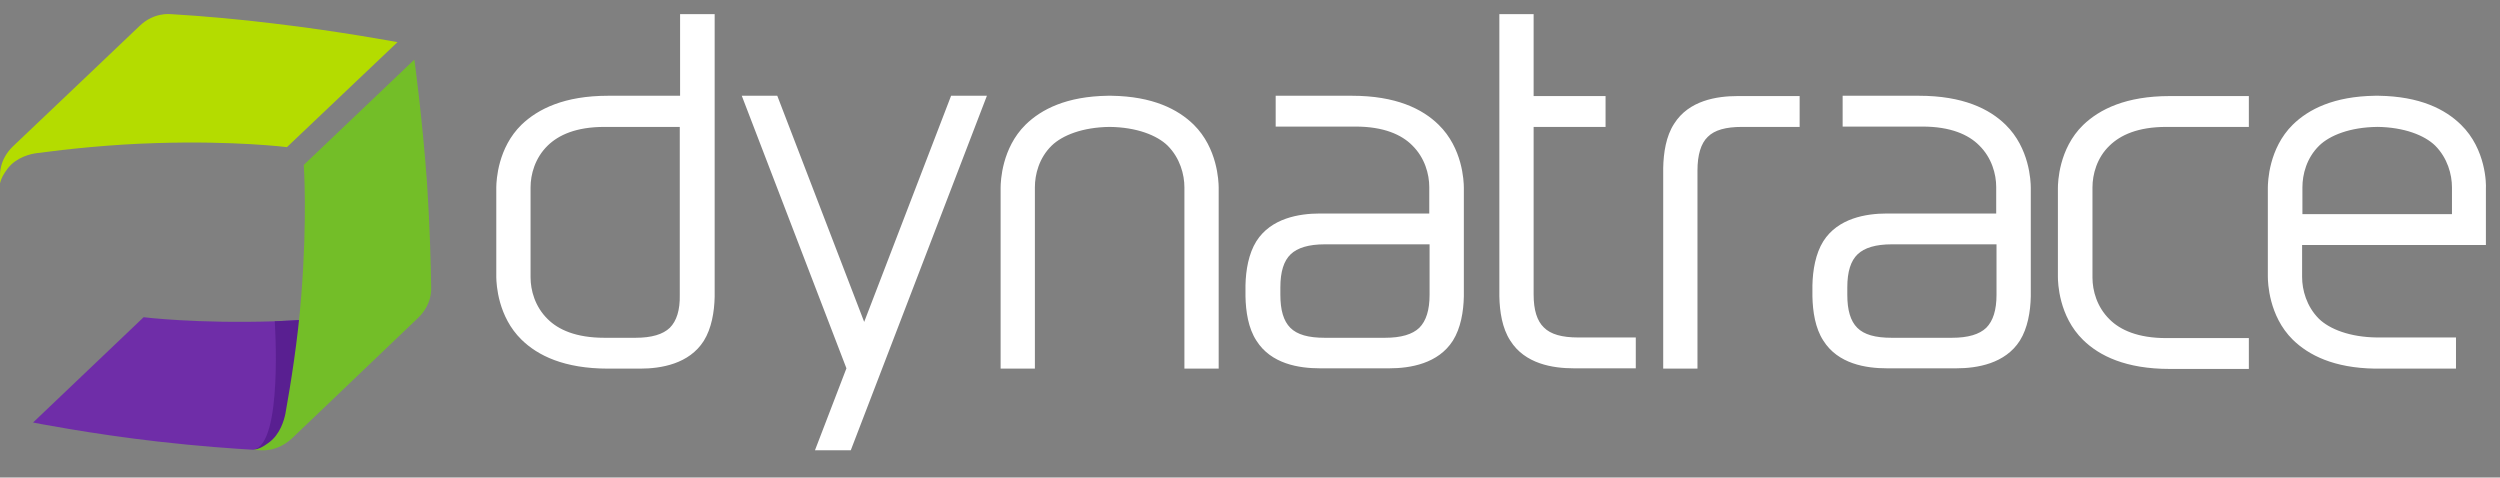 <svg
  width="89"
  height="17"
  viewBox="0 0 89 17"
  fill="none"
  xmlns="http://www.w3.org/2000/svg"
>
<rect x="0" y="0" width="89" height="17" fill="#808080" stroke="none"/>
<path
    d="M27.671 3.409L30.765 11.46L33.859 3.409H35.134L30.288 16.029H29.013L30.133 13.112L26.407 3.409H27.671H27.671ZM80.059 3.42V4.518H77.12C76.111 4.518 75.49 4.806 75.102 5.183C74.647 5.615 74.492 6.214 74.492 6.669V9.885C74.492 10.339 74.647 10.927 75.102 11.371C75.479 11.748 76.111 12.036 77.12 12.036H80.059V13.134H77.242C75.678 13.134 74.736 12.668 74.159 12.103C73.29 11.255 73.262 10.055 73.261 9.857V6.697C73.262 6.498 73.29 5.298 74.159 4.451C74.747 3.885 75.689 3.42 77.242 3.42H80.059ZM64.067 3.42V4.518H62.016C61.439 4.518 61.04 4.628 60.796 4.872C60.552 5.105 60.43 5.516 60.43 6.07V13.123H59.21V5.981C59.221 5.438 59.31 4.85 59.598 4.407C60.12 3.575 61.118 3.42 61.861 3.42H64.067V3.42ZM25.442 0.503V10.561C25.431 11.105 25.331 11.693 25.054 12.136C24.532 12.957 23.534 13.123 22.791 13.123H21.649C20.085 13.123 19.143 12.658 18.566 12.092C17.727 11.273 17.672 10.125 17.668 9.87L17.668 9.837V6.695L17.668 6.662C17.672 6.407 17.727 5.259 18.566 4.44C19.154 3.875 20.096 3.409 21.649 3.409H24.211V0.503H25.442V0.503ZM39.57 3.409C41.034 3.431 41.932 3.885 42.498 4.44C43.341 5.273 43.383 6.447 43.385 6.675V13.123H42.165V6.669C42.165 6.214 42.01 5.627 41.566 5.183C41.189 4.817 40.468 4.529 39.504 4.518C38.539 4.529 37.818 4.817 37.441 5.183C36.986 5.627 36.842 6.214 36.842 6.669V13.123H35.622V6.675C35.624 6.447 35.666 5.273 36.509 4.44C37.075 3.885 37.973 3.431 39.437 3.409H39.57ZM84.683 3.409C86.147 3.431 87.045 3.885 87.611 4.44C88.509 5.316 88.509 6.569 88.498 6.702V8.721H81.955V9.863C81.955 10.317 82.11 10.905 82.554 11.349C82.931 11.715 83.652 12.003 84.617 12.014H87.433V13.123H84.55C83.086 13.101 82.188 12.646 81.622 12.092C80.764 11.244 80.736 10.044 80.735 9.846V6.686C80.736 6.487 80.764 5.287 81.622 4.44C82.188 3.885 83.087 3.431 84.55 3.409H84.683ZM54.597 0.503V3.42H57.158V4.518H54.597V10.484C54.597 11.038 54.719 11.426 54.963 11.659C55.207 11.903 55.606 12.014 56.183 12.014H58.234V13.112H56.027C55.284 13.112 54.286 12.957 53.765 12.125C53.477 11.682 53.388 11.094 53.377 10.55V0.503H54.597V0.503ZM48.131 3.409C49.695 3.409 50.638 3.874 51.214 4.44C52.069 5.273 52.111 6.447 52.113 6.675V10.55C52.102 11.094 52.002 11.682 51.724 12.125C51.203 12.946 50.205 13.112 49.462 13.112H46.989C46.246 13.112 45.248 12.957 44.727 12.125C44.439 11.682 44.35 11.094 44.339 10.55V10.162C44.35 9.619 44.45 9.031 44.727 8.588C45.248 7.767 46.246 7.601 46.989 7.601H50.882V6.658C50.882 6.203 50.726 5.616 50.272 5.172C49.895 4.795 49.263 4.506 48.254 4.506H45.414V3.409H48.131ZM68.315 3.409C69.878 3.409 70.821 3.874 71.398 4.44C72.252 5.273 72.294 6.447 72.296 6.675V10.55C72.285 11.094 72.185 11.682 71.908 12.125C71.387 12.946 70.388 13.112 69.645 13.112H67.173C66.43 13.112 65.431 12.957 64.91 12.125C64.622 11.682 64.533 11.094 64.522 10.55V10.162C64.533 9.619 64.633 9.031 64.91 8.588C65.431 7.767 66.43 7.601 67.173 7.601H71.065V6.658C71.065 6.203 70.91 5.616 70.455 5.172C70.078 4.795 69.446 4.506 68.437 4.506H65.598V3.409H68.315ZM24.2 4.518H21.516C20.507 4.518 19.886 4.806 19.498 5.183C19.043 5.627 18.888 6.214 18.888 6.669V9.874C18.888 10.329 19.043 10.916 19.498 11.36C19.875 11.737 20.507 12.025 21.516 12.025H22.625C23.202 12.025 23.601 11.903 23.845 11.67C24.089 11.426 24.211 11.038 24.2 10.495V4.518H24.2ZM50.893 8.698H47.167C46.59 8.698 46.191 8.82 45.947 9.053C45.703 9.286 45.581 9.674 45.581 10.229V10.495C45.581 11.038 45.692 11.426 45.936 11.67C46.18 11.914 46.579 12.025 47.156 12.025H49.307C49.884 12.025 50.283 11.903 50.527 11.67C50.771 11.426 50.893 11.038 50.893 10.495V8.698ZM71.076 8.698H67.35C66.773 8.698 66.374 8.82 66.13 9.053C65.886 9.286 65.764 9.674 65.764 10.229V10.495C65.764 11.038 65.875 11.426 66.119 11.67C66.363 11.914 66.762 12.025 67.339 12.025H69.49C70.067 12.025 70.466 11.903 70.71 11.67C70.954 11.426 71.076 11.038 71.076 10.495V8.698ZM84.628 4.518C83.663 4.529 82.942 4.817 82.565 5.183C82.111 5.627 81.966 6.214 81.966 6.669V7.623H87.29V6.669C87.29 6.214 87.134 5.627 86.691 5.183C86.314 4.817 85.593 4.529 84.628 4.517V4.518Z"
    fill="white"
  />
<path
    d="M0.001 6.281V6.525C0.045 6.336 0.123 6.203 0.278 5.992C0.6 5.582 1.121 5.471 1.332 5.449C2.396 5.305 3.971 5.139 5.557 5.094C8.363 5.005 10.215 5.238 10.215 5.238L14.151 1.501C14.151 1.501 12.089 1.113 9.738 0.836C8.521 0.687 7.301 0.576 6.078 0.503C6.023 0.503 5.479 0.437 4.969 0.924C4.415 1.457 1.598 4.129 0.467 5.205C-0.043 5.693 0.001 6.236 0.001 6.281Z"
    fill="#B4DC00"
  />
<path
    d="M14.007 11.06C12.942 11.205 11.367 11.382 9.782 11.438C6.976 11.526 5.113 11.293 5.113 11.293L1.176 15.042C1.176 15.042 3.261 15.452 5.612 15.718C7.053 15.884 8.329 15.973 9.105 16.017C9.16 16.017 9.249 15.973 9.305 15.973C9.36 15.973 9.903 15.873 10.414 15.386C10.968 14.853 14.317 11.027 14.007 11.06H14.007Z"
    fill="#6F2DA8"
  />
<path
    d="M14.007 11.06C12.942 11.205 11.367 11.382 9.781 11.437C9.781 11.437 10.081 15.818 9.027 16.006C9.083 16.006 9.804 15.973 10.314 15.485C10.868 14.953 14.317 11.027 14.007 11.06V11.06Z"
    fill="#591F91"
  />
<path
    d="M9.261 16.029C9.184 16.029 9.106 16.018 9.018 16.018C9.217 15.985 9.35 15.918 9.561 15.763C9.982 15.463 10.115 14.942 10.16 14.731C10.348 13.678 10.603 12.114 10.725 10.528C10.947 7.734 10.814 5.871 10.814 5.871L14.751 2.122C14.751 2.122 15.039 4.207 15.206 6.569C15.305 8.111 15.339 9.475 15.35 10.229C15.35 10.284 15.394 10.828 14.884 11.316C14.329 11.848 11.513 14.532 10.393 15.607C9.86 16.095 9.317 16.029 9.261 16.029Z"
    fill="#73BE28"
  />
</svg>
